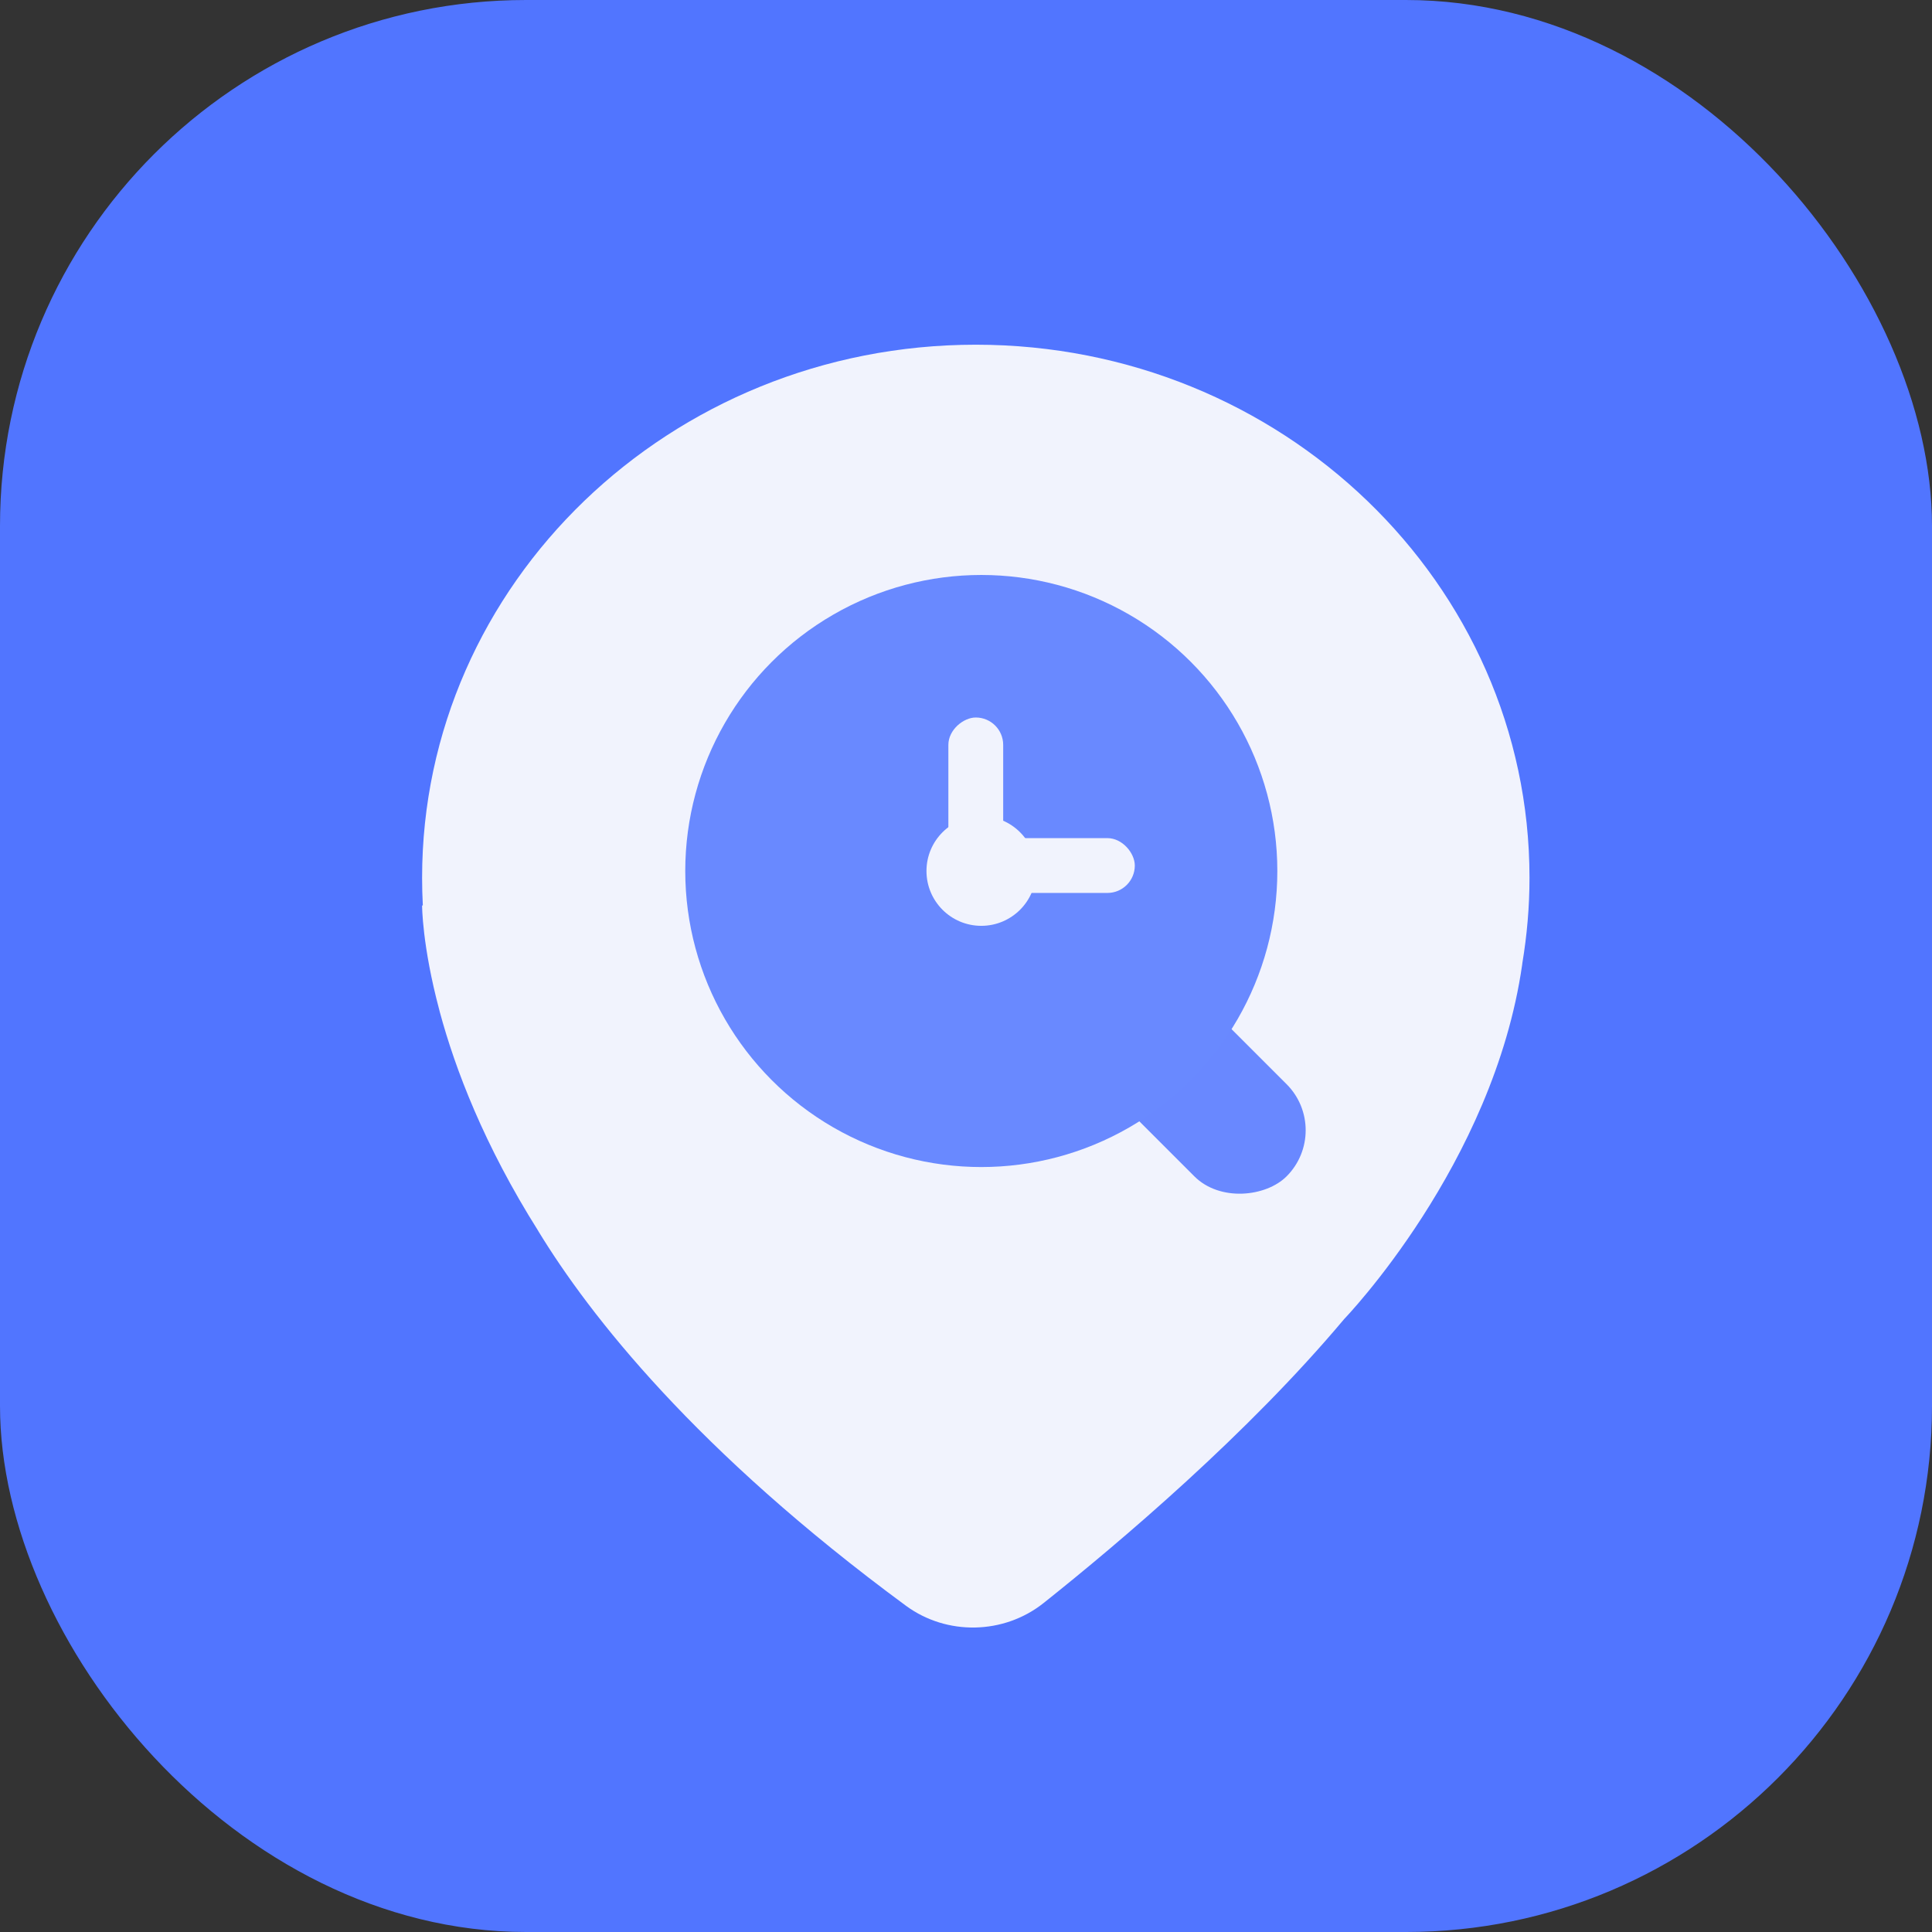 <svg width="48" height="48" viewBox="0 0 48 48" fill="none" xmlns="http://www.w3.org/2000/svg">
<rect x="0" y="0" width="48" height="48" fill="#333333" stroke="none"/>
<rect width="48" height="48" rx="13.07" fill="#5175FF"/>
<path d="M24.246 8.564C16.648 8.564 10.487 14.495 10.487 21.808C10.487 22.039 10.493 22.267 10.505 22.494L10.487 22.498C10.487 22.498 10.485 23.485 10.915 25.095C10.919 25.11 10.923 25.128 10.927 25.143C11.309 26.559 12.025 28.445 13.374 30.584C13.374 30.584 13.374 30.584 13.374 30.586C14.651 32.681 17.285 36.048 22.506 39.893C23.524 40.643 24.944 40.611 25.93 39.825C27.843 38.302 31.004 35.621 33.397 32.77C33.397 32.77 37.106 28.93 37.818 23.966C37.818 23.953 37.82 23.944 37.822 23.931C37.937 23.24 38 22.532 38 21.808C38 14.495 31.84 8.564 24.242 8.564L24.246 8.564ZM24.246 27.756C20.833 27.756 18.068 25.094 18.068 21.808C18.068 18.523 20.833 15.861 24.246 15.861C27.658 15.861 30.424 18.523 30.424 21.808C30.424 25.094 27.658 27.756 24.246 27.756Z" fill="#F1F3FD"/>
<rect width="11.531" height="3.24" rx="1.62" transform="matrix(-0.707 -0.707 -0.707 0.707 33.11 28.081)" fill="#6988FF"/>
<circle cx="24.38" cy="21.64" r="7.355" fill="#6989FF"/>
<circle cx="24.38" cy="21.64" r="1.362" fill="#F1F3FD"/>
<rect x="23.562" y="21.64" width="3.814" height="1.362" rx="0.681" transform="rotate(-90 23.562 21.64)" fill="#F1F3FD"/>
<rect x="24.38" y="20.823" width="3.814" height="1.362" rx="0.681" fill="#F1F3FD"/>
</svg>

